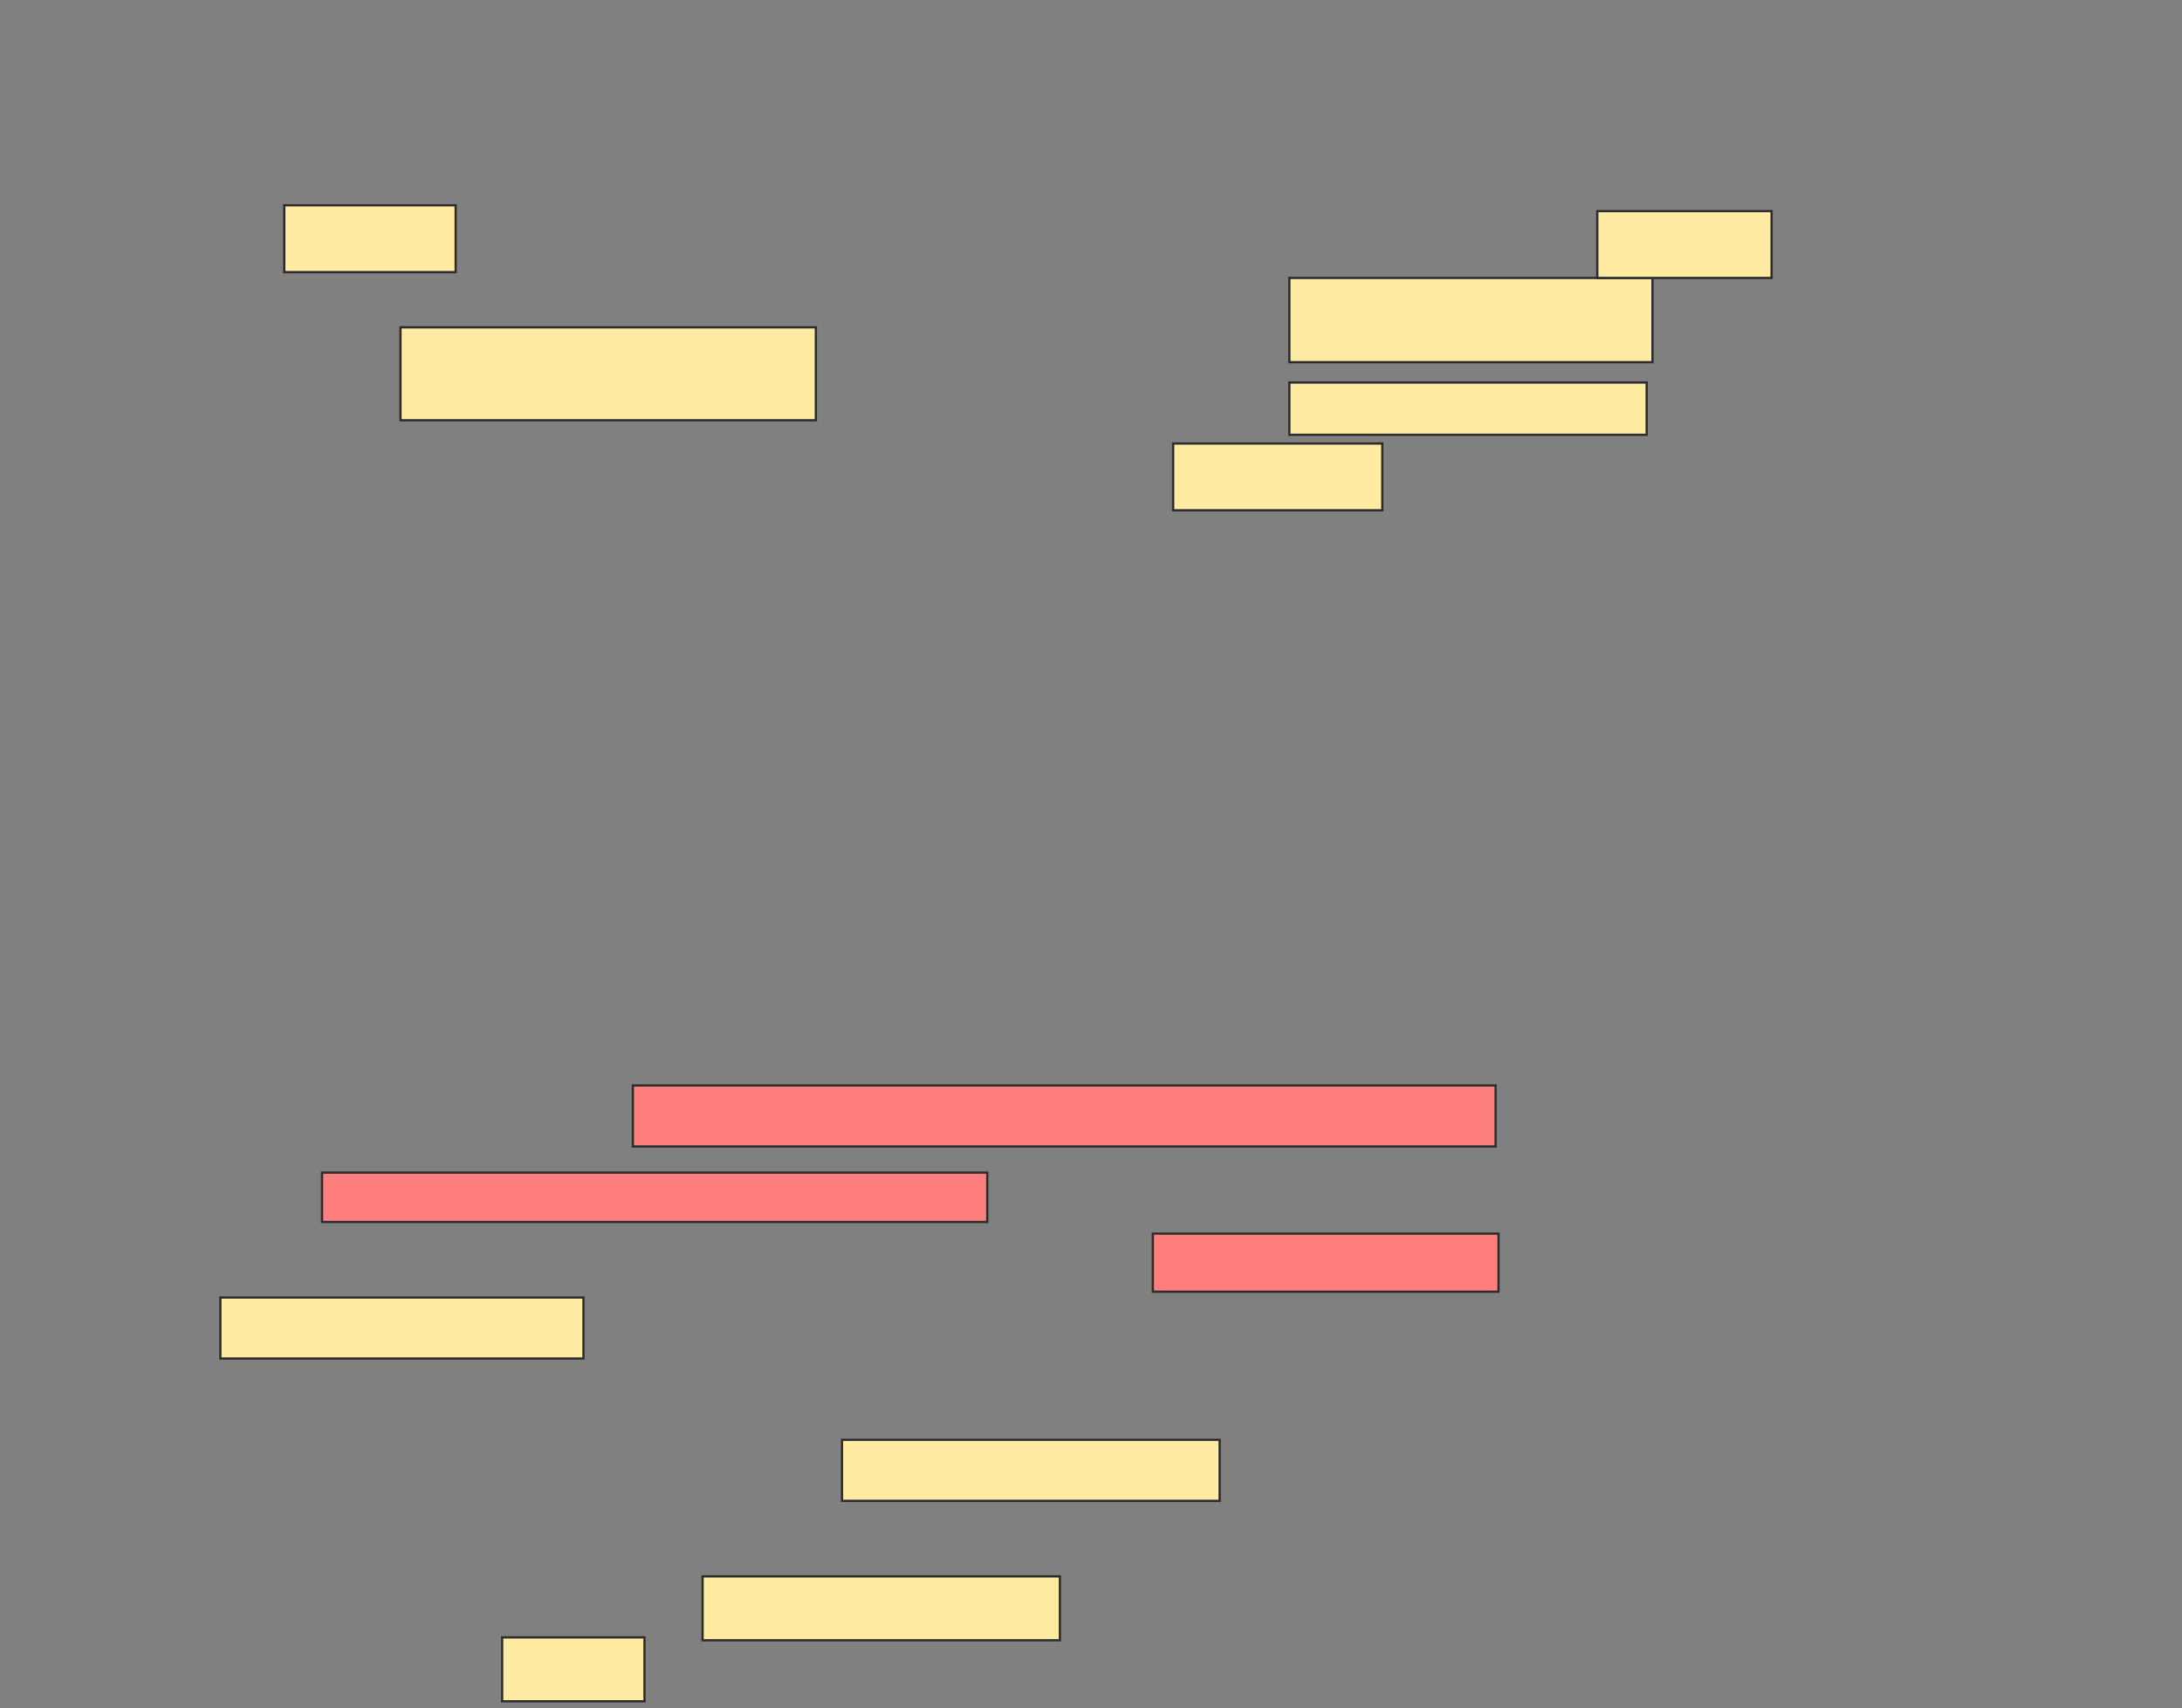 <svg xmlns="http://www.w3.org/2000/svg" width="963" height="754">
 <rect width="100%" height="100%" fill="#808080" stroke="none"/>
 <!-- Created with Image Occlusion Enhanced -->
 <g>
  <title>Labels</title>
 </g>
 <g>
  <title>Masks</title>
  <rect id="4dadc3e242314b529a56f28ba9a2ffa9-ao-1" height="37.179" width="160.256" y="122.667" x="569.051" stroke="#2D2D2D" fill="#FFEBA2"/>
  <rect id="4dadc3e242314b529a56f28ba9a2ffa9-ao-2" height="41.026" width="183.333" y="144.462" x="176.744" stroke="#2D2D2D" fill="#FFEBA2"/>
  <g id="4dadc3e242314b529a56f28ba9a2ffa9-ao-3">
   <rect height="23.077" width="157.692" y="168.821" x="569.051" stroke="#2D2D2D" fill="#FFEBA2"/>
   <rect height="29.487" width="92.308" y="195.744" x="517.769" stroke="#2D2D2D" fill="#FFEBA2"/>
  </g>
  <g id="4dadc3e242314b529a56f28ba9a2ffa9-ao-4">
   <rect height="29.487" width="75.641" y="90.615" x="125.462" stroke="#2D2D2D" fill="#FFEBA2"/>
   <rect height="29.487" width="76.923" y="93.179" x="704.949" stroke="#2D2D2D" fill="#FFEBA2"/>
  </g>
  <g id="4dadc3e242314b529a56f28ba9a2ffa9-ao-5" class="qshape">
   <rect height="26.923" width="380.769" y="479.077" x="279.308" stroke="#2D2D2D" fill="#FF7E7E" class="qshape"/>
   <rect height="21.795" width="293.59" y="517.538" x="142.128" stroke="#2D2D2D" fill="#FF7E7E" class="qshape"/>
   <rect height="25.641" width="152.564" y="544.462" x="508.795" stroke="#2D2D2D" fill="#FF7E7E" class="qshape"/>
  </g>
  <g id="4dadc3e242314b529a56f28ba9a2ffa9-ao-6">
   <rect height="26.923" width="160.256" y="572.667" x="97.256" stroke="#2D2D2D" fill="#FFEBA2"/>
   <rect height="26.923" width="166.667" y="635.487" x="371.615" stroke="#2D2D2D" fill="#FFEBA2"/>
   <rect height="28.205" width="157.692" y="695.744" x="310.077" stroke="#2D2D2D" fill="#FFEBA2"/>
   <rect height="28.205" width="62.821" y="722.667" x="221.615" stroke="#2D2D2D" fill="#FFEBA2"/>
  </g>
 </g>
</svg>
